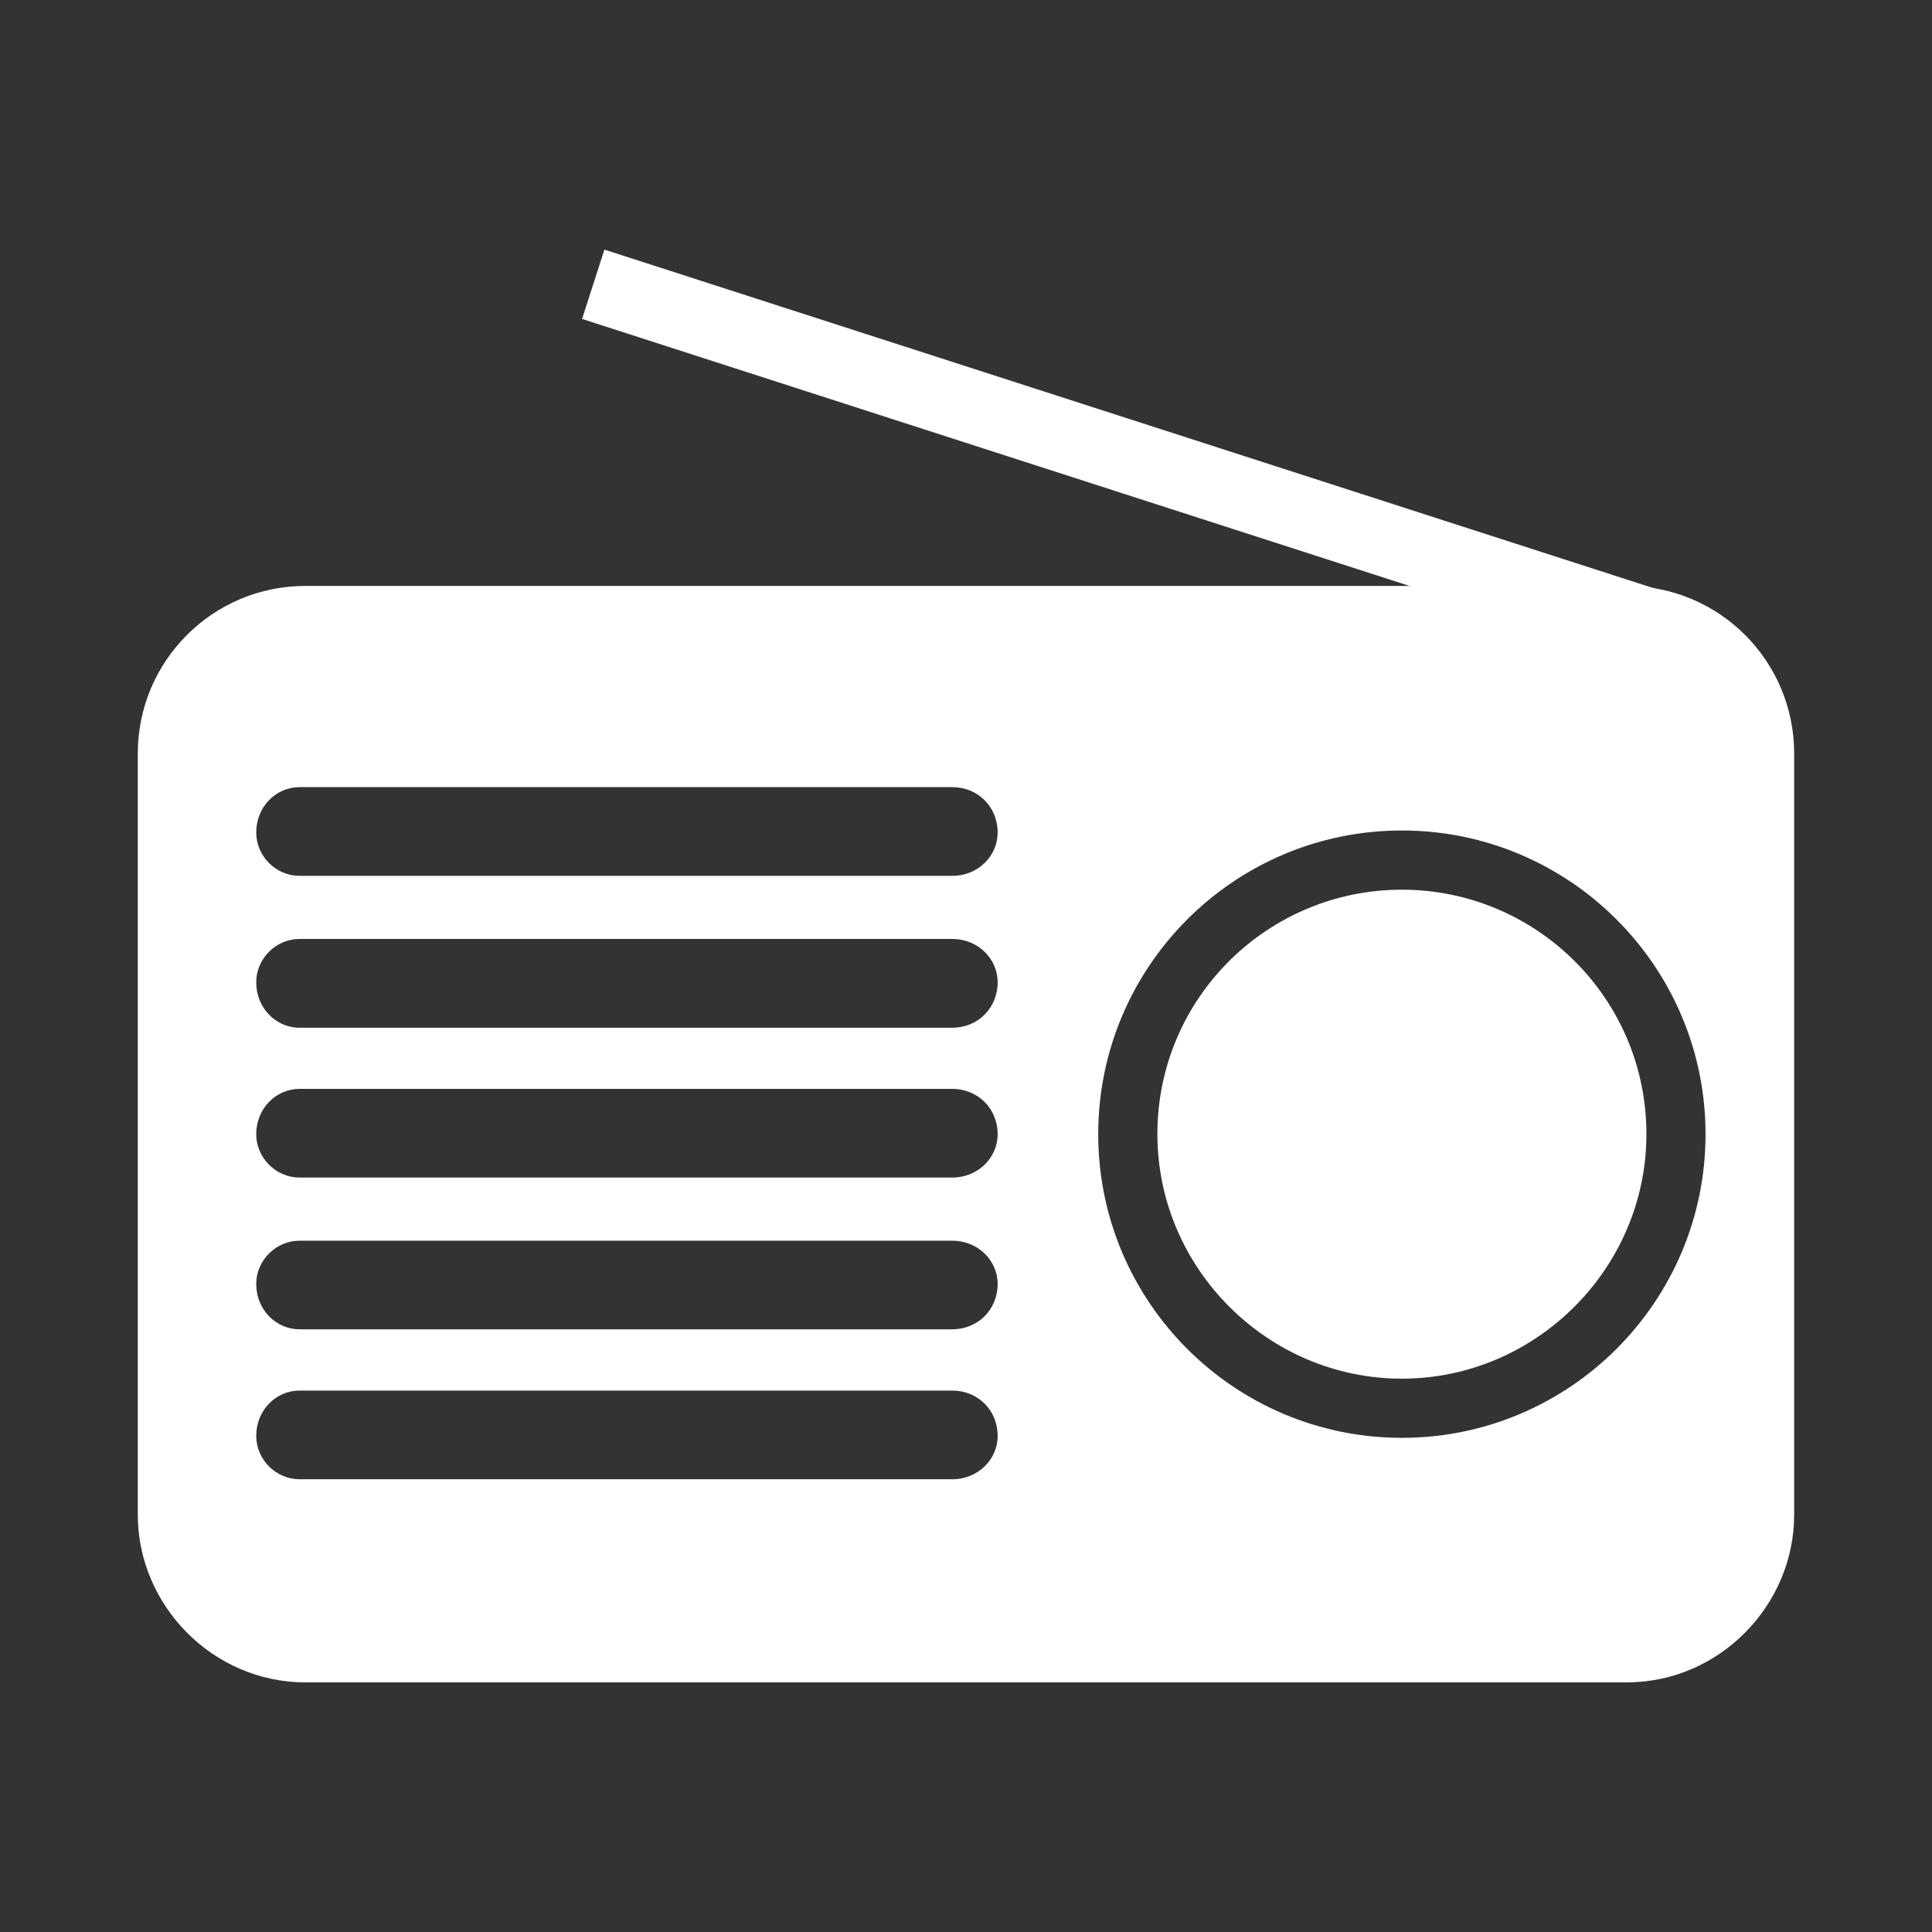 <?xml version="1.0" encoding="utf-8"?>
<!DOCTYPE svg PUBLIC "-//W3C//DTD SVG 1.1//EN" "http://www.w3.org/Graphics/SVG/1.1/DTD/svg11.dtd">
<svg version="1.1" xmlns="http://www.w3.org/2000/svg" xmlns:xlink="http://www.w3.org/1999/xlink" width="512" height="512" viewBox="0 0 512 512"><rect x="0" y="0" width="512" height="512" fill="#333333" stroke="none"/><path d="M80.947 155.28h350.126c24.555 0 44.401 19.876 44.401 44.431v201.697c0 24.043-19.845 44.442-44.401 44.442h-350.126c-24.546 0-44.431-20.398-44.431-44.442v-201.708c0-24.546 19.886-44.421 44.431-44.421v0zM79.391 208.599c-6.277 0-11.489 5.212-11.489 12.022v0c0 6.267 5.212 11.489 11.489 11.489h172.974c6.789 0 12.022-5.222 12.022-11.489v0c0-6.81-5.233-12.022-12.022-12.022h-172.974zM79.391 248.832c-6.277 0-11.489 5.222-11.489 11.49v0c0 6.8 5.212 12.042 11.489 12.042h172.974c6.789 0 12.022-5.243 12.022-12.042v0c0-6.267-5.233-11.489-12.022-11.489h-172.974zM79.391 288.563c-6.277 0-11.489 5.223-11.489 12.002v0c0 6.277 5.212 11.5 11.489 11.5h172.974c6.789 0 12.022-5.223 12.022-11.5v0c0-6.779-5.233-12.002-12.022-12.002h-172.974zM79.391 328.796c-6.277 0-11.489 5.223-11.489 11.479v0c0 6.779 5.212 12.002 11.489 12.002h172.974c6.789 0 12.022-5.223 12.022-12.002v0c0-6.257-5.233-11.479-12.022-11.479h-172.974zM79.391 368.517c-6.277 0-11.489 5.202-11.489 12.002v0c0 6.277 5.212 11.5 11.489 11.5h172.974c6.789 0 12.022-5.223 12.022-11.5v0c0-6.8-5.233-12.002-12.022-12.002h-172.974zM371.507 220.089c-44.411 0-80.466 36.065-80.466 80.476 0 44.421 36.055 80.476 80.466 80.476 44.401 0 80.476-36.055 80.476-80.476 0.010-44.411-36.075-80.476-80.476-80.476v0zM371.507 235.776c-35.553 0-64.788 28.723-64.788 64.788 0 35.543 29.235 64.798 64.788 64.798 35.533 0 64.809-29.255 64.809-64.798 0-36.065-29.276-64.788-64.809-64.788z" fill="#ffffff" /><path d="M440.94 177.034l-286.69-92.511 5.928-18.37 286.69 92.511-5.928 18.37z" fill="#ffffff" /></svg>
